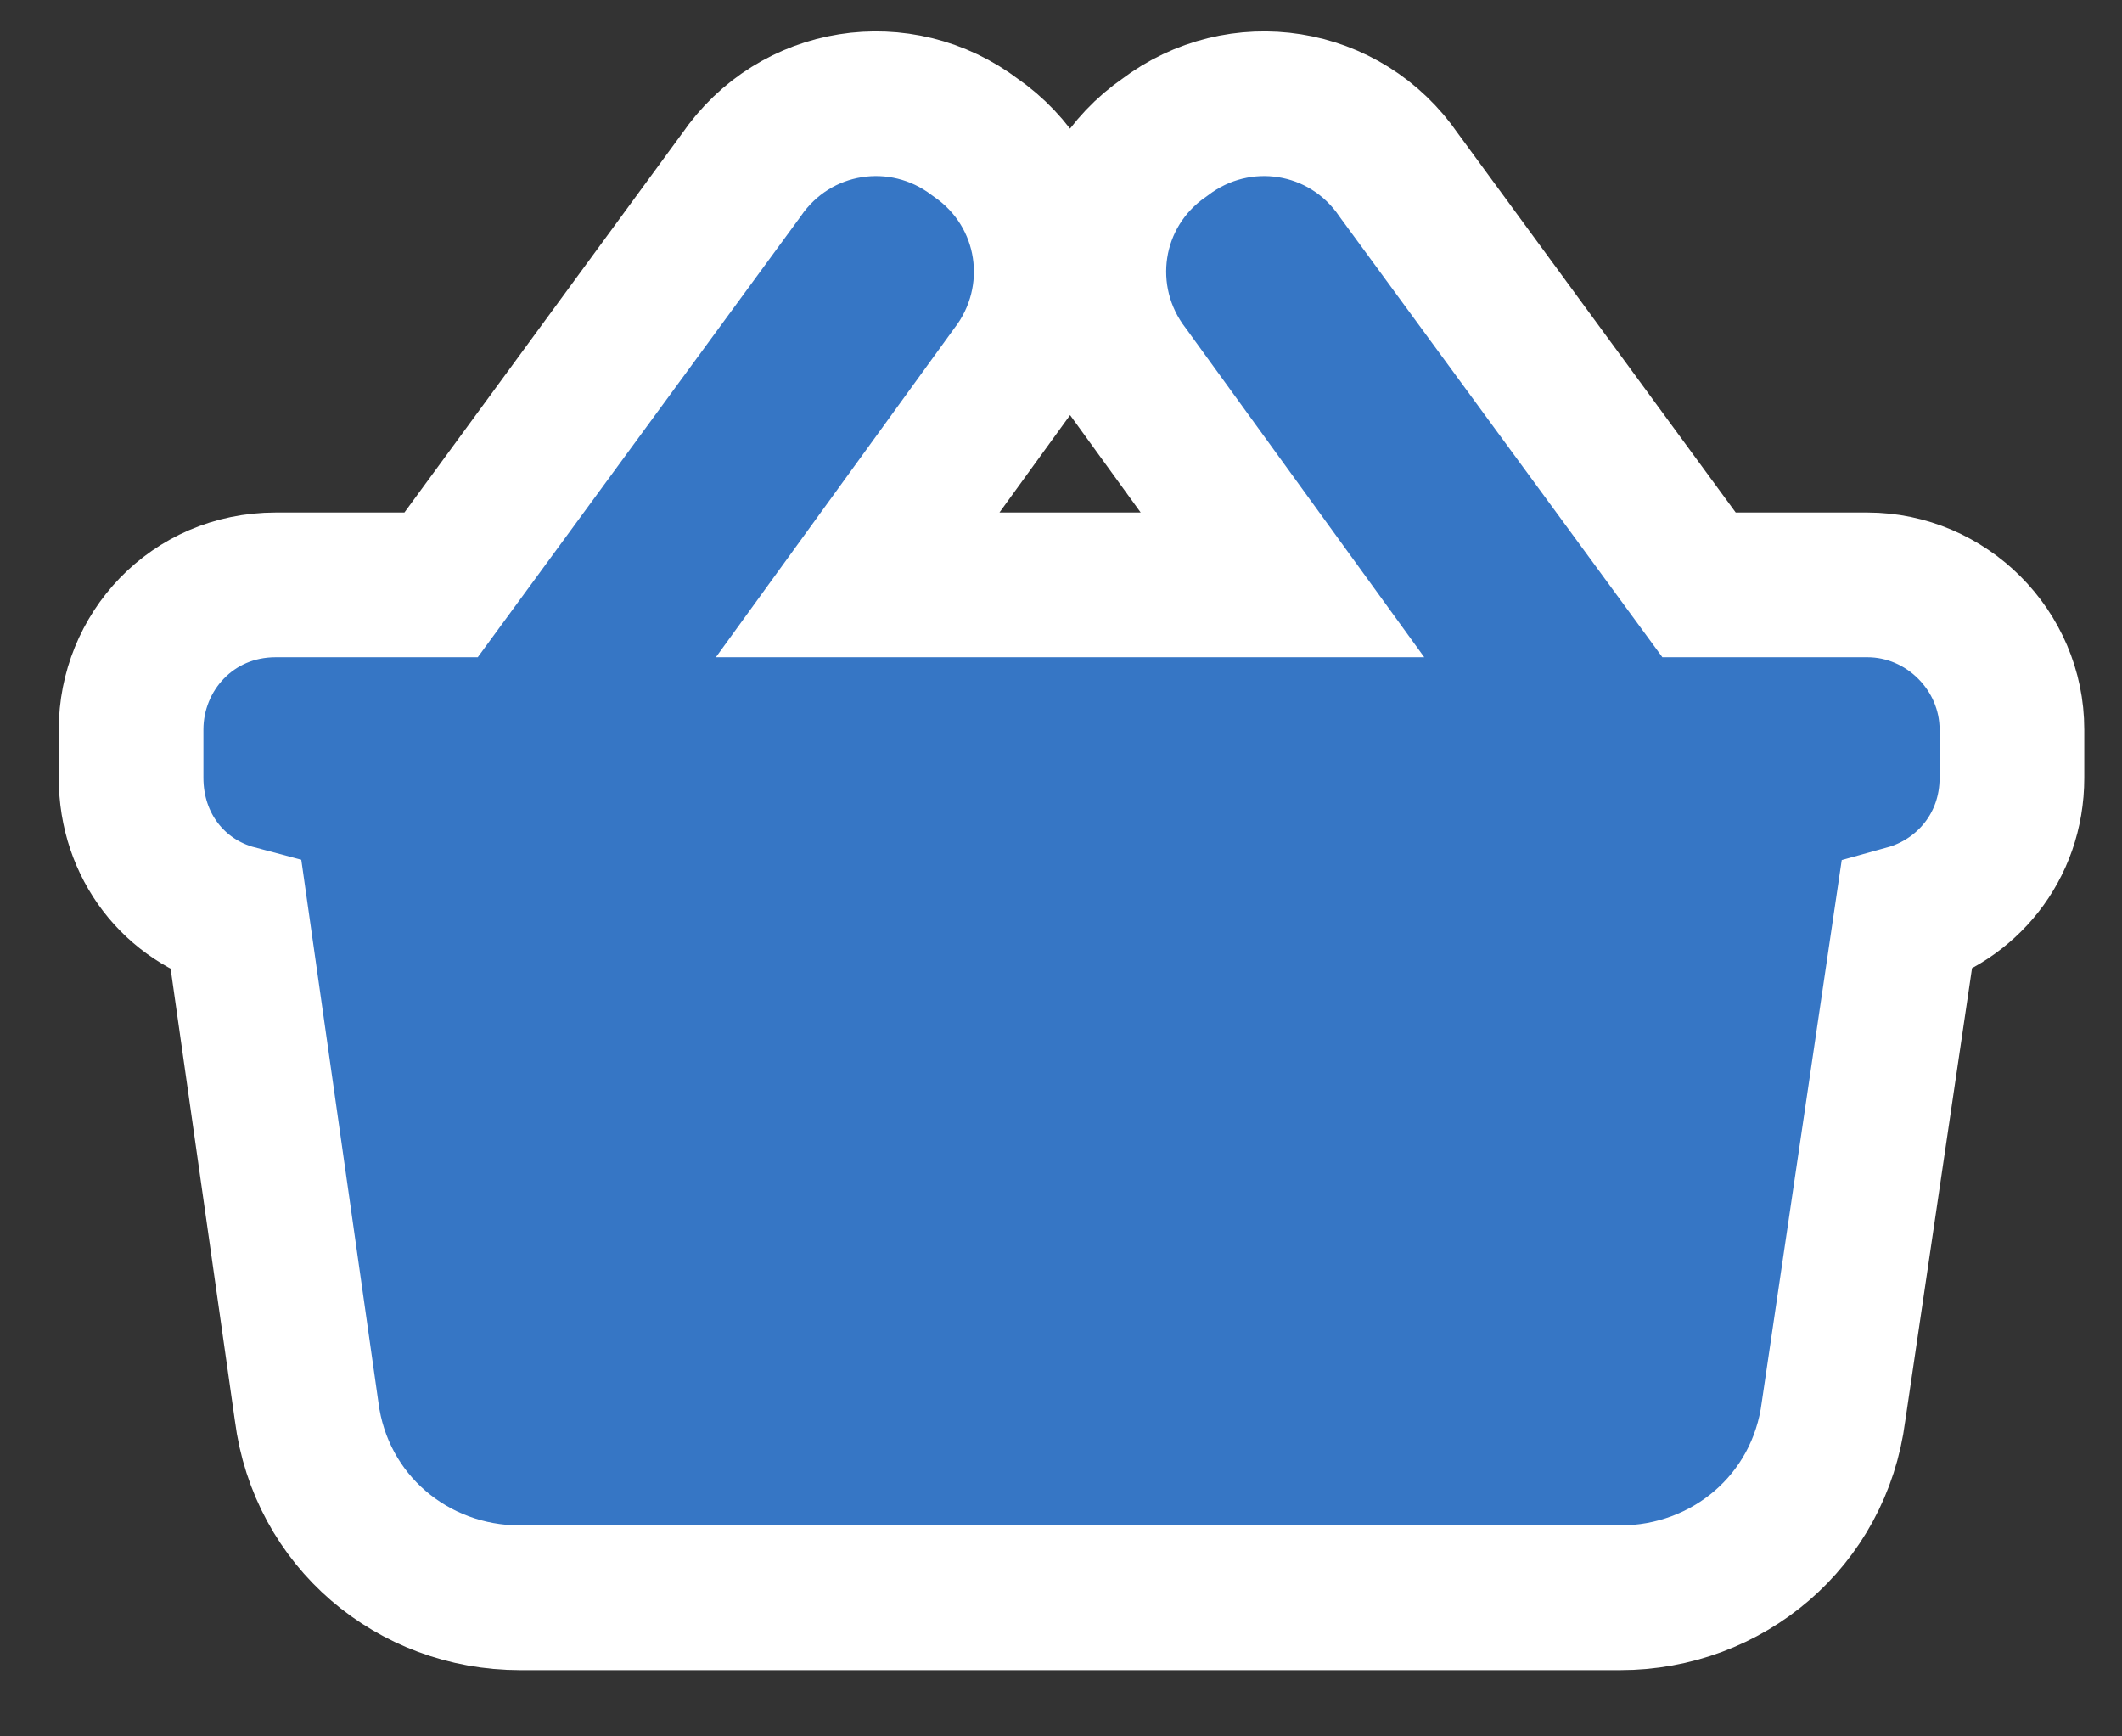 <svg width="22" height="18" viewBox="0 0 22 18" fill="none" xmlns="http://www.w3.org/2000/svg">
<rect x="0" y="0" width="22" height="18" fill="#333333" stroke="none"/>
<path d="M20.859 7.563C20.859 6.742 20.18 6.063 19.359 6.063H17.615L14.504 1.818C13.948 1.004 12.847 0.838 12.075 1.424C11.264 1.984 11.104 3.087 11.697 3.857L13.296 6.063H8.892L10.491 3.857C11.083 3.087 10.923 1.984 10.112 1.424C9.341 0.838 8.239 1.004 7.683 1.818L4.573 6.063H2.859C1.987 6.063 1.359 6.763 1.359 7.563V8.063C1.359 8.772 1.809 9.34 2.451 9.51L3.179 14.631C3.324 15.766 4.278 16.563 5.391 16.563H16.797C17.909 16.563 18.863 15.767 19.009 14.633L19.765 9.508C20.382 9.337 20.859 8.783 20.859 8.063V7.563Z" fill="#3676C5" stroke="white" stroke-width="1.5"/>
</svg>
